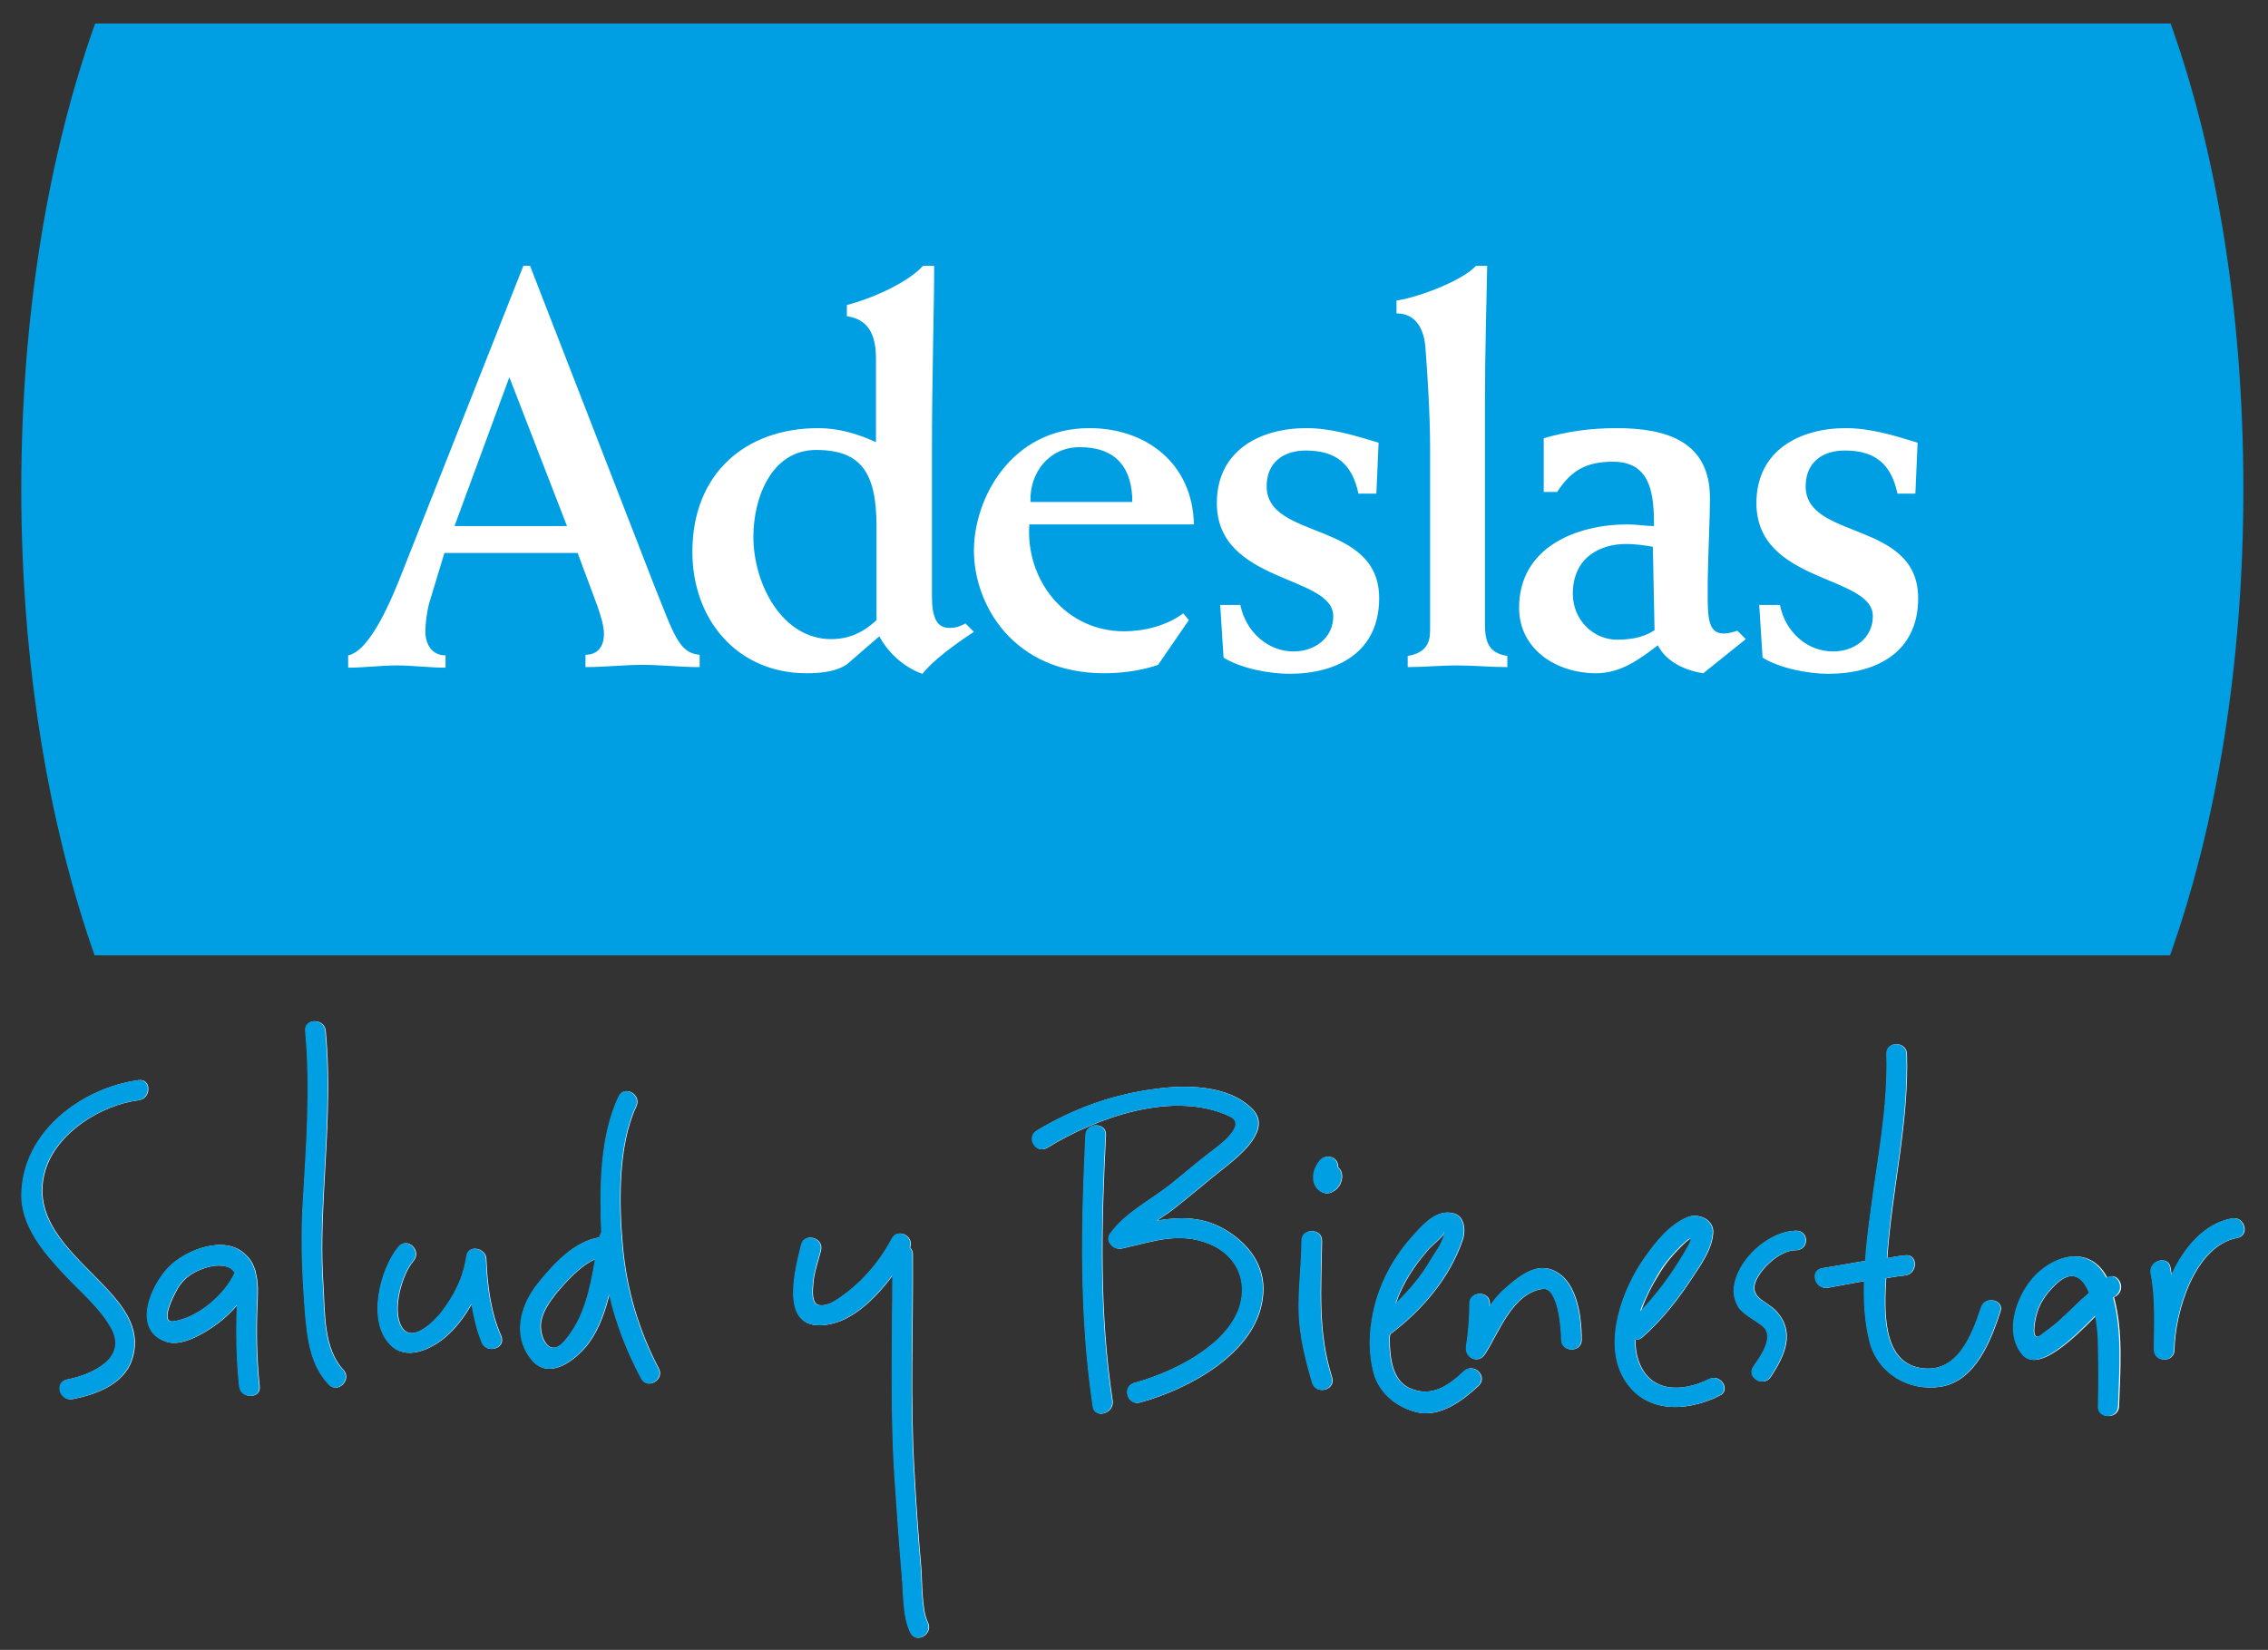 <?xml version="1.0" encoding="utf-8"?>
<!-- Generator: Adobe Illustrator 26.0.3, SVG Export Plug-In . SVG Version: 6.00 Build 0)  -->
<svg version="1.1" xmlns="http://www.w3.org/2000/svg" xmlns:xlink="http://www.w3.org/1999/xlink" x="0px" y="0px"
	 viewBox="0 0 405.2 294.8" style="enable-background:new 0 0 405.2 294.8;" xml:space="preserve">
<rect x="0" y="0" width="405.2" height="294.8" fill="#333333" stroke="none"/>
<style type="text/css">
	.st0{display:none;}
	.st1{display:inline;}
	.st2{fill:#009FE3;}
	.st3{fill:#FFFFFF;}
</style>
<g id="Capa_1" class="st0">
	<g id="ada2da3f-ead0-466f-82d6-532381aafc36" class="st1">
		<path class="st2" d="M152,103.2H137c-28.6,0-51.8-23.2-51.8-51.8V6.8C85.2-21.8,108.4-45,137-45H152c28.6,0,51.8,23.2,51.8,51.8
			v44.6C203.8,80,180.6,103.2,152,103.2z M137.1-25.3c-17.7,0-32.1,14.4-32.1,32.1v44.6c0,17.7,14.4,32.1,32.1,32.1h14.9
			c17.7,0,32.1-14.4,32.1-32.1V6.8c0-17.7-14.4-32.1-32.1-32.1L137.1-25.3z M75.4,221.8H55.7v118.5h19.8V221.8z M223.6,221.8h-19.8
			v118.5h19.8V221.8z M373.4,152.5h-82.3c-15.4,0-27.9-12.5-28-28V52.1c0-15.4,12.5-27.9,28-28h82.3c15.4,0,27.9,12.5,28,28v72.5
			C401.4,140,388.8,152.5,373.4,152.5L373.4,152.5z M291.1,44c-4.5,0-8.2,3.7-8.2,8.2v72.5c0,4.5,3.7,8.2,8.2,8.2h82.3
			c4.5,0,8.2-3.7,8.2-8.2V52.2c0-4.5-3.7-8.2-8.2-8.2L291.1,44z M371.7-8.4c0-21.2-13.8-36.6-32.8-36.6h-13.4
			c-19,0-32.8,15.4-32.8,36.6v22.7h19.8V-8.4c0-2.8,0.6-16.8,13-16.8h13.4c12.4,0,13,14,13,16.8v22.7h19.8V-8.4z M348,79.4
			c0-8.7-7.1-15.8-15.8-15.8s-15.8,7.1-15.8,15.8c0,4.5,1.9,8.7,5.3,11.7v14.6c0,5.8,4.7,10.5,10.5,10.5c5.8,0,10.5-4.7,10.5-10.5
			V91.1C346.1,88.2,348,83.9,348,79.4z M273,203.3c-0.1-44.3-36-80.2-80.3-80.3H86.5c-44.3,0-80.3,36-80.3,80.3V339H26V203.3
			c0.1-33.4,27.1-60.5,60.5-60.5h106.1c33.4,0.1,60.5,27.1,60.5,60.5V339H273V203.3z"/>
	</g>
</g>
<g id="Capa_3" class="st0">
	<g id="f4cc56e4-9559-4600-9718-06b2a9dac2a5" class="st1">
		<path class="st2" d="M183.2,257.4c27.2,0,49.2-22,49.2-49.2v-59.8c33.9-4.9,59-33.9,59.1-68.1V40.8c0-5.4-4.4-9.8-9.8-9.8l0,0
			h-29.5v19.7h19.7v29.5c0,27.2-22,49.2-49.2,49.2s-49.2-22-49.2-49.2V50.7H193V31h-29.5c-5.4,0-9.8,4.4-9.8,9.8l0,0v39.4
			c0.1,34.2,25.2,63.2,59.1,68.1v59.8c0,16.3-13.2,29.5-29.5,29.5s-29.5-13.2-29.5-29.5v-21.5c15.4-5.4,23.4-22.3,18-37.7
			s-22.3-23.4-37.7-18c-15.4,5.4-23.4,22.3-18,37.7c3,8.4,9.6,15,18,18v21.5C134,235.3,156,257.4,183.2,257.4z M143.8,149.1
			c5.4,0,9.8,4.4,9.8,9.8c0,5.4-4.4,9.8-9.8,9.8s-9.8-4.4-9.8-9.8C133.9,153.5,138.4,149.1,143.8,149.1L143.8,149.1z M242.2,315.5
			h-68.9v-19.7h68.9V315.5z M321,10.4v-23.3c0-19.2-15.6-34.8-34.9-34.9H119.6c-19.2,0-34.8,15.6-34.9,34.9V311
			c0,19.2,15.6,34.8,34.9,34.9H286c19.3,0,34.9-15.6,34.9-34.9V40h-19.7v226.4H104.4V20.3h206.7C316.5,20.3,321,15.9,321,10.4
			L321,10.4z M301.3,286v25c0,8.4-6.8,15.2-15.2,15.2H119.6c-8.4,0-15.2-6.8-15.2-15.2v-25H301.3z M301.3,0.6H104.4v-13.5
			c0-8.4,6.8-15.2,15.2-15.2H286c8.4,0,15.2,6.8,15.2,15.2L301.3,0.6L301.3,0.6z"/>
	</g>
</g>
<g id="Capa_2">
	<g>
		<path class="st3" d="M24.8,193c-10.2,1.4-20.6,9.2-20.9,20.2c-0.2,5.9,4.2,10.9,8,14.9c2.7,2.9,5.9,5.5,7.9,9
			c3.4,5.7-3.7,8.6-7.8,9.4c-2.3,0.5-1.3,3.9,1,3.5c4.1-0.8,9.1-2.6,10.6-7c2-6-2.2-10.4-6.2-14.5c-5.3-5.4-11.7-11.1-9.3-19.3
			c2-6.8,9.9-11.7,16.6-12.6C27.1,196.4,27.1,192.7,24.8,193z"/>
		<path class="st3" d="M46,233.2c0.1-2,0.2-4-0.3-5.8c0-0.3-0.1-0.5-0.2-0.7c-0.3-1-0.9-1.9-1.7-2.6c-3.6-3.5-10.5-0.8-13.5,2.2
			c-3.3,3.3-6.7,11.2-0.7,13.4c2.9,1.1,7.1-1.6,9.3-3.2c1.2-0.9,2.5-2.1,3.5-3.3c0,0,0,0.1,0,0.1c-0.2,4.8-0.1,9.6,0.4,14.4
			c0.2,2.3,3.9,2.3,3.6,0C45.9,242.8,45.8,238,46,233.2z M31,236.1c-2.8,0.4,0.7-5.9,1.1-6.4c1-1.4,2.3-2.3,3.9-2.9
			c1.5-0.6,3.4-1,5-0.3c0.4,0.2,0.7,0.5,1,0.9C40.2,231.4,35.3,235.5,31,236.1z"/>
		<path class="st3" d="M57.8,229.8c-0.4-5.7-0.2-11.4,0.1-17.1c0.5-9.6,1.2-19,0.3-28.5c-0.2-2.3-3.8-2.3-3.6,0
			c1,10.7,0.1,21.3-0.5,32c-0.3,6.3,0,12.5,0.5,18.8c0.4,4.5,1,9,4.2,12.4c1.6,1.7,4.1-0.9,2.6-2.6C57.8,241,58.1,234.6,57.8,229.8z
			"/>
		<path class="st3" d="M86.9,224.9c-0.1-1.9-3.2-2.6-3.5-0.5c-0.6,4-2.2,7.1-4.6,10.2c-1.3,1.6-5.2,5.5-7,2.5
			c-1.8-2.9,0-9.4,2.1-11.8c1.5-1.8-1-4.3-2.6-2.6c-3.4,4.1-5.7,13.4-1.5,17.6c2.8,2.9,7.2,0.8,9.7-1.3c1.9-1.6,3.5-3.7,4.8-6
			c0.4,2.3,0.9,4.6,1.8,6.8c0.8,2.2,4.3,1.2,3.5-1C87.7,234.5,87.1,229.8,86.9,224.9z"/>
		<path class="st3" d="M111.3,222.8c-0.7-7.6-0.9-18.1,2.4-25.1c1-2.1-2.1-3.9-3.1-1.8c-3.4,7.1-3.4,16.4-3.1,24.3
			c-0.1,0.2-0.2,0.3-0.3,0.6c0,0.1,0,0.2-0.1,0.3c-4.5,0.7-8.3,4.9-11,8.3c-3.1,3.9-4.5,9.2-1.2,13.4c3.2,4.2,8.2,0,10.3-2.8
			c1.9-2.6,2.9-5.6,3.7-8.7c1.2,5.2,3.2,10.3,5.7,15c1.1,2.1,4.2,0.2,3.1-1.8C114.1,237.6,112,230.4,111.3,222.8z M100.9,239.6
			c-2.8,3.3-4.6-0.9-4.2-3.4c0.3-1.9,1.6-3.7,2.7-5.1c1.5-1.8,4.3-5,7-6.1C105.5,230.1,104.5,235.5,100.9,239.6z"/>
		<path class="st3" d="M164.6,280.1c-0.5-5.6-0.9-11.3-1.2-16.9c-0.8-13.1-0.2-26-0.3-39.1c0-0.5-0.2-0.9-0.5-1.2
			c0.8-1.9-2.1-3.6-3.2-1.6c-2.3,4.3-5.4,7.9-9.5,10.7c-1,0.7-2.3,1.4-3.5,1.2c-1.4-0.2-1.2-2.6-1.1-3.6c0.1-2.1,0.9-4.2,1.4-6.2
			c0.5-2.3-3-3.2-3.5-1c-0.9,3.8-4,14.6,3.4,14.4c5.1-0.1,9.6-4.5,12.9-8.9c0,12.1-0.4,24.1,0.4,36.2c0.4,5.9,0.8,11.8,1.3,17.6
			c0.3,3.1,0.1,7.1,1.5,10c1,2.1,4.1,0.3,3.1-1.8C164.7,287.8,164.8,282.9,164.6,280.1z"/>
		<path class="st3" d="M197.6,202.8c0.1-2.3-3.5-2.3-3.6,0c-0.8,16.2-1.1,32.4,1.3,48.5c0.3,2.3,3.8,1.3,3.5-1
			C196.4,234.5,196.8,218.6,197.6,202.8z"/>
		<path class="st3" d="M219.2,219.9c-4.2-2.6-8.3-2.5-12.5-1.8c1-0.7,2-1.3,2.9-2c3.2-2.5,6.3-5.2,9.5-7.7c2.5-2,8.3-6.7,4.6-10.3
			c-4.3-4.3-11.9-4.3-17.5-3.5c-7.5,1-14.4,3.5-20.9,7.4c-2,1.2-0.2,4.3,1.8,3.1c8.8-5.4,22.6-10.4,32.7-5.6
			c3.4,1.6-2.8,5.8-3.7,6.5c-2.2,1.7-4.3,3.5-6.4,5.2c-3.6,3-8.5,5.3-11.3,9.2c-1,1.4,0.6,3,2,2.7c5.5-1.2,10.2-3.1,15.8-0.8
			c4.7,2,6.8,6.4,5.3,11.2c-2.3,7.1-12.2,11.8-18.8,13.6c-2.2,0.6-1.3,4.1,1,3.5c8.5-2.3,20.6-8.7,21.9-18.5
			C226.4,226.9,223.7,222.7,219.2,219.9z"/>
		<path class="st3" d="M236.2,221.7c0-2.3-3.6-2.3-3.6,0c0,4.2-0.6,8.4-0.5,12.7c0.1,4.3,1.2,8.6,2.4,12.7c0.7,2.2,4.2,1.3,3.5-1
			C235.4,237.8,236.1,230.3,236.2,221.7z"/>
		<path class="st3" d="M239.1,208.6c0-0.5-0.1-1-0.5-1.4c-0.7-0.7-1.9-0.7-2.6,0c-0.8,0.9-1.4,2.1-1.3,3.4c0,1.5,1.5,3.1,3.1,2.5
			c1.2-0.5,1.9-1.5,2-2.8C239.8,209.6,239.6,209,239.1,208.6z"/>
		<path class="st3" d="M261.6,245c-2.8,2.6-5.8,4.8-9.8,3c-3.1-1.4-3.5-5.7-3.5-8.7c0-0.3,0-0.6,0.1-0.9c5.7-4.3,10.5-9.9,12.9-16.7
			c0.6-1.6,0.5-4.4-1.6-4.9c-3-0.8-5.4,2-7.2,4c-4.1,4.5-6.8,10.1-7.5,16.1c-0.1,0.3-0.1,0.6-0.1,0.9c-0.2,2.2-0.1,4.5,0.4,6.8
			c0.8,4,3.9,6.7,7.7,7.7c4.2,1.1,8.3-2,11.2-4.7C265.9,245.9,263.3,243.4,261.6,245z M255.1,223.4c0.9-1.1,3.1-2.5,3-3.5
			c0.1,1.6-1.5,3.7-2.3,5c-1.8,3.1-3.9,5.6-6.4,8C250.6,229.3,252.7,226.2,255.1,223.4z"/>
		<path class="st3" d="M276.7,226.7c-2.8-0.7-5.7,1.7-7.6,3.4c-1.2,1-2.1,2.1-2.9,3.3c0-0.2,0-0.3,0-0.5c0-2.3-3.6-2.3-3.6,0
			c0,2.6-0.2,5.1-0.6,7.7c-0.3,2,2.1,3.2,3.3,1.4c2.5-3.8,4.9-11,10.4-11.7c2.8-0.3,3.3,7.4,3.3,9.1c0,2.3,3.6,2.3,3.6,0
			C282.6,235,281.7,228,276.7,226.7z"/>
		<path class="st3" d="M305.4,246.4c-5,2.5-11,2.5-12.8-3.8c-0.3-1-0.4-2.1-0.4-3.2c0.4,0,0.9-0.1,1.3-0.5c3.6-3.2,6.4-6.8,9-10.8
			c1.6-2.4,3.5-5.1,3.6-8c0-2.3-2.8-3.4-4.6-2.6c-3.3,1.4-5.6,4.4-7.6,7.2c-3.9,5.5-7.4,14.9-3.9,21.3c3.6,6.6,11.2,6.4,17.2,3.4
			C309.3,248.5,307.5,245.4,305.4,246.4z M296.4,227.7c1.1-1.9,2.5-3.5,4.1-5.1c2.9-2.8,1.6-0.5,0.4,1.5c-2.2,3.7-4.7,7.1-7.7,10.2
			C294,231.9,295.2,229.6,296.4,227.7z"/>
		<path class="st3" d="M320.9,219.9c-4.4,0.1-9.1,4.1-10.6,8.2c-0.7,2-0.7,3.6,0.3,5.4c0.5,0.8,1.4,1.4,2.1,1.9
			c0.8,0.5,1.5,1,2.2,1.5c2.4,1.9-0.5,5.7-1.6,7.3c-1.3,1.9,1.8,3.8,3.1,1.8c2.5-3.8,4.4-7.9,1-11.7c-1.7-1.9-5.2-2.4-3.5-5.8
			c1.2-2.3,4.2-5,6.8-5.1C323.3,223.5,323.3,219.9,320.9,219.9z"/>
		<path class="st3" d="M354,233.6c-1.7,5.1-4.3,12-11,10.8c-6.8-1.2-6.3-10.5-6-16c1.1-0.2,2.3-0.4,3.4-0.5c2.3-0.3,2.3-3.9,0-3.6
			c-1.1,0.1-2.1,0.3-3.2,0.5c0.8-12.2,3.9-24.2,3.5-36.5c-0.1-2.3-3.7-2.3-3.6,0c0.3,9.4-1.6,18.6-2.8,27.9c-0.4,2.9-0.8,6-1,9.1
			c-2.6,0.4-5.1,0.9-7.7,1.3c-2.3,0.4-1.3,3.9,1,3.5c2.2-0.4,4.3-0.8,6.5-1.2c-0.1,3.7,0.1,7.4,1,10.9c1.5,5.7,7,8.8,12.5,8
			c6.3-0.9,9.1-8.2,10.8-13.4C358.2,232.3,354.7,231.4,354,233.6z"/>
		<path class="st3" d="M378.2,231.5c1.8-1.4,0.1-4.4-1.7-3.2c-2.6-5-7.8-4.7-11.9-1.2c-3.9,3.3-6.8,10.9-3,15.1
			c2.7,2.9,8.8-2.9,12.9-7.1c0.4,2.1,0.5,4.1,0.5,5.2c0.1,3.7,0.1,7.4,0,11c-0.1,2.3,3.5,2.3,3.6,0c0.2-6.2,0.8-13.3-0.9-19.5
			C377.9,231.7,378.1,231.6,378.2,231.5z M367.6,236.3c-1,0.8-1.9,1.5-3,2.3c-1.9,1.3-0.9-3-0.8-3.4c0.5-2.2,1.7-3.9,3.2-5.4
			c3.1-3.2,5.1-1.7,6.3,1.2C371.4,232.6,369.6,234.5,367.6,236.3z"/>
		<path class="st3" d="M398.8,217.7c-4.9,0.9-8.5,5.1-10.8,10.1c-0.1-0.4-0.1-0.9-0.2-1.3c-0.4-2.3-3.9-1.3-3.5,1
			c0.9,4.5,0.6,9.1,0.6,13.7c0,2.3,3.6,2.3,3.6,0c0.1-6.7,3.6-18.6,11.2-20C402,220.8,401.1,217.3,398.8,217.7z"/>
		<path class="st2" d="M24.7,193c-10.2,1.4-20.6,9.2-20.9,20.2c-0.2,5.9,4.2,10.9,8,14.9c2.7,2.9,5.9,5.5,7.9,9
			c3.4,5.7-3.7,8.6-7.8,9.4c-2.3,0.5-1.3,3.9,1,3.5c4.1-0.8,9.1-2.6,10.6-7c2-6-2.2-10.4-6.2-14.5c-5.3-5.4-11.7-11.1-9.3-19.3
			c2-6.8,9.9-11.7,16.6-12.6C27,196.4,27,192.7,24.7,193z"/>
		<path class="st2" d="M45.9,233.2c0.1-2,0.2-4-0.3-5.8c0-0.3-0.1-0.5-0.2-0.7c-0.3-1-0.9-1.9-1.7-2.6c-3.6-3.5-10.5-0.8-13.5,2.2
			c-3.3,3.3-6.7,11.2-0.7,13.4c2.9,1.1,7.1-1.6,9.3-3.2c1.2-0.9,2.5-2.1,3.5-3.3c0,0,0,0.1,0,0.1c-0.2,4.8-0.1,9.6,0.4,14.4
			c0.2,2.3,3.9,2.3,3.6,0C45.8,242.8,45.7,238,45.9,233.2z M30.9,236.1c-2.8,0.4,0.7-5.9,1.1-6.4c1-1.4,2.3-2.3,3.9-2.9
			c1.5-0.6,3.4-1,5-0.3c0.4,0.2,0.7,0.5,1,0.9C40.1,231.4,35.2,235.5,30.9,236.1z"/>
		<path class="st2" d="M57.7,229.8c-0.4-5.7-0.2-11.4,0.1-17.1c0.5-9.6,1.2-19,0.3-28.5c-0.2-2.3-3.8-2.3-3.6,0
			c1,10.7,0.1,21.3-0.5,32c-0.3,6.3,0,12.5,0.5,18.8c0.4,4.5,1,9,4.2,12.4c1.6,1.7,4.1-0.9,2.6-2.6C57.7,241,58,234.6,57.7,229.8z"
			/>
		<path class="st2" d="M86.8,224.9c-0.1-1.9-3.2-2.6-3.5-0.5c-0.6,4-2.2,7.1-4.6,10.2c-1.3,1.6-5.2,5.5-7,2.5
			c-1.8-2.9,0-9.4,2.1-11.8c1.5-1.8-1-4.3-2.6-2.6c-3.4,4.1-5.7,13.4-1.5,17.6c2.8,2.9,7.2,0.8,9.7-1.3c1.9-1.6,3.5-3.7,4.8-6
			c0.4,2.3,0.9,4.6,1.8,6.8c0.8,2.2,4.3,1.2,3.5-1C87.6,234.5,87,229.8,86.8,224.9z"/>
		<path class="st2" d="M111.2,222.8c-0.7-7.6-0.9-18.1,2.4-25.1c1-2.1-2.1-3.9-3.1-1.8c-3.4,7.1-3.4,16.4-3.1,24.3
			c-0.1,0.2-0.2,0.3-0.3,0.6c0,0.1,0,0.2-0.1,0.3c-4.5,0.7-8.3,4.9-11,8.3c-3.1,3.9-4.5,9.2-1.2,13.4c3.2,4.2,8.2,0,10.3-2.8
			c1.9-2.6,2.9-5.6,3.7-8.7c1.2,5.2,3.2,10.3,5.7,15c1.1,2.1,4.2,0.2,3.1-1.8C114,237.6,111.9,230.4,111.2,222.8z M100.8,239.6
			c-2.8,3.3-4.6-0.9-4.2-3.4c0.3-1.9,1.6-3.7,2.7-5.1c1.5-1.8,4.3-5,7-6.1C105.4,230.1,104.4,235.5,100.8,239.6z"/>
		<path class="st2" d="M164.5,280.1c-0.5-5.6-0.9-11.3-1.2-16.9c-0.8-13.1-0.2-26-0.3-39.1c0-0.5-0.2-0.9-0.5-1.2
			c0.8-1.9-2.1-3.6-3.2-1.6c-2.3,4.3-5.4,7.9-9.5,10.7c-1,0.7-2.3,1.4-3.5,1.2c-1.4-0.2-1.2-2.6-1.1-3.6c0.1-2.1,0.9-4.2,1.4-6.2
			c0.5-2.3-3-3.2-3.5-1c-0.9,3.8-4,14.6,3.4,14.4c5.1-0.1,9.6-4.5,12.9-8.9c0,12.1-0.4,24.1,0.4,36.2c0.4,5.9,0.8,11.8,1.3,17.6
			c0.3,3.1,0.1,7.1,1.5,10c1,2.1,4.1,0.3,3.1-1.8C164.6,287.8,164.7,282.9,164.5,280.1z"/>
		<path class="st2" d="M197.5,202.8c0.1-2.3-3.5-2.3-3.6,0c-0.8,16.2-1.1,32.4,1.3,48.5c0.3,2.3,3.8,1.3,3.5-1
			C196.3,234.5,196.7,218.6,197.5,202.8z"/>
		<path class="st2" d="M219.1,219.9c-4.2-2.6-8.3-2.5-12.5-1.8c1-0.7,2-1.3,2.9-2c3.2-2.5,6.3-5.2,9.5-7.7c2.5-2,8.3-6.7,4.6-10.3
			c-4.3-4.3-11.9-4.3-17.5-3.5c-7.5,1-14.4,3.5-20.9,7.4c-2,1.2-0.2,4.3,1.8,3.1c8.8-5.4,22.6-10.4,32.7-5.6
			c3.4,1.6-2.8,5.8-3.7,6.5c-2.2,1.7-4.3,3.5-6.4,5.2c-3.6,3-8.5,5.3-11.3,9.2c-1,1.4,0.6,3,2,2.7c5.5-1.2,10.2-3.1,15.8-0.8
			c4.7,2,6.8,6.4,5.3,11.2c-2.3,7.1-12.2,11.8-18.8,13.6c-2.2,0.6-1.3,4.1,1,3.5c8.5-2.3,20.6-8.7,21.9-18.5
			C226.3,226.9,223.6,222.7,219.1,219.9z"/>
		<path class="st2" d="M236.1,221.7c0-2.3-3.6-2.3-3.6,0c0,4.2-0.6,8.4-0.5,12.7c0.1,4.3,1.2,8.6,2.4,12.7c0.7,2.2,4.2,1.3,3.5-1
			C235.3,237.8,236,230.3,236.1,221.7z"/>
		<path class="st2" d="M239,208.6c0-0.5-0.1-1-0.5-1.4c-0.7-0.7-1.9-0.7-2.6,0c-0.8,0.9-1.4,2.1-1.3,3.4c0,1.5,1.5,3.1,3.1,2.5
			c1.2-0.5,1.9-1.5,2-2.8C239.7,209.6,239.5,209,239,208.6z"/>
		<path class="st2" d="M261.5,245c-2.8,2.6-5.8,4.8-9.8,3c-3.1-1.4-3.5-5.7-3.5-8.7c0-0.3,0-0.6,0.1-0.9c5.7-4.3,10.5-9.9,12.9-16.7
			c0.6-1.6,0.5-4.4-1.6-4.9c-3-0.8-5.4,2-7.2,4c-4.1,4.5-6.8,10.1-7.5,16.1c-0.1,0.3-0.1,0.6-0.1,0.9c-0.2,2.2-0.1,4.5,0.4,6.8
			c0.8,4,3.9,6.7,7.7,7.7c4.2,1.1,8.3-2,11.2-4.7C265.8,245.9,263.2,243.4,261.5,245z M255,223.4c0.9-1.1,3.1-2.5,3-3.5
			c0.1,1.6-1.5,3.7-2.3,5c-1.8,3.1-3.9,5.6-6.4,8C250.5,229.3,252.6,226.2,255,223.4z"/>
		<path class="st2" d="M276.6,226.7c-2.8-0.7-5.7,1.7-7.6,3.4c-1.2,1-2.1,2.1-2.9,3.3c0-0.2,0-0.3,0-0.5c0-2.3-3.6-2.3-3.6,0
			c0,2.6-0.2,5.1-0.6,7.7c-0.3,2,2.1,3.2,3.3,1.4c2.5-3.8,4.9-11,10.4-11.7c2.8-0.3,3.3,7.4,3.3,9.1c0,2.3,3.6,2.3,3.6,0
			C282.5,235,281.6,228,276.6,226.7z"/>
		<path class="st2" d="M305.3,246.4c-5,2.5-11,2.5-12.8-3.8c-0.3-1-0.4-2.1-0.4-3.2c0.4,0,0.9-0.1,1.3-0.5c3.6-3.2,6.4-6.8,9-10.8
			c1.6-2.4,3.5-5.1,3.6-8c0-2.3-2.8-3.4-4.6-2.6c-3.3,1.4-5.6,4.4-7.6,7.2c-3.9,5.5-7.4,14.9-3.9,21.3c3.6,6.6,11.2,6.4,17.2,3.4
			C309.2,248.5,307.4,245.4,305.3,246.4z M296.2,227.7c1.1-1.9,2.5-3.5,4.1-5.1c2.9-2.8,1.6-0.5,0.4,1.5c-2.2,3.7-4.7,7.1-7.7,10.2
			C293.9,231.9,295.1,229.6,296.2,227.7z"/>
		<path class="st2" d="M320.8,219.9c-4.4,0.1-9.1,4.1-10.6,8.2c-0.7,2-0.7,3.6,0.3,5.4c0.5,0.8,1.4,1.4,2.1,1.9
			c0.8,0.5,1.5,1,2.2,1.5c2.4,1.9-0.5,5.7-1.6,7.3c-1.3,1.9,1.8,3.8,3.1,1.8c2.5-3.8,4.4-7.9,1-11.7c-1.7-1.9-5.2-2.4-3.5-5.8
			c1.2-2.3,4.2-5,6.8-5.1C323.2,223.5,323.2,219.9,320.8,219.9z"/>
		<path class="st2" d="M353.9,233.6c-1.7,5.1-4.3,12-11,10.8c-6.8-1.2-6.3-10.5-6-16c1.1-0.2,2.3-0.4,3.4-0.5c2.3-0.3,2.3-3.9,0-3.6
			c-1.1,0.1-2.1,0.3-3.2,0.5c0.8-12.2,3.9-24.2,3.5-36.5c-0.1-2.3-3.7-2.3-3.6,0c0.3,9.4-1.6,18.6-2.8,27.9c-0.4,2.9-0.8,6-1,9.1
			c-2.6,0.4-5.1,0.9-7.7,1.3c-2.3,0.4-1.3,3.9,1,3.5c2.2-0.4,4.3-0.8,6.5-1.2c-0.1,3.7,0.1,7.4,1,10.9c1.5,5.7,7,8.8,12.5,8
			c6.3-0.9,9.1-8.2,10.8-13.4C358.1,232.3,354.6,231.4,353.9,233.6z"/>
		<path class="st2" d="M378,231.5c1.8-1.4,0.1-4.4-1.7-3.2c-2.6-5-7.8-4.7-11.9-1.2c-3.9,3.3-6.8,10.9-3,15.1
			c2.7,2.9,8.8-2.9,12.9-7.1c0.4,2.1,0.5,4.1,0.5,5.2c0.1,3.7,0.1,7.4,0,11c-0.1,2.3,3.5,2.3,3.6,0c0.2-6.2,0.8-13.3-0.9-19.5
			C377.8,231.7,378,231.6,378,231.5z M367.5,236.3c-1,0.8-1.9,1.5-3,2.3c-1.9,1.3-0.9-3-0.8-3.4c0.5-2.2,1.7-3.9,3.2-5.4
			c3.1-3.2,5.1-1.7,6.3,1.2C371.3,232.6,369.5,234.5,367.5,236.3z"/>
		<path class="st2" d="M398.7,217.7c-4.9,0.9-8.5,5.1-10.8,10.1c-0.1-0.4-0.1-0.9-0.2-1.3c-0.4-2.3-3.9-1.3-3.5,1
			c0.9,4.5,0.6,9.1,0.6,13.7c0,2.3,3.6,2.3,3.6,0c0.1-6.7,3.6-18.6,11.2-20C401.9,220.8,401,217.3,398.7,217.7z"/>
		<path class="st2" d="M387.8,4.2H17C8.7,27.4,3.8,56.2,3.8,87.4s4.9,60,13.1,83.3h370.8c8.3-23.3,13.1-52.1,13.1-83.3
			S396.1,27.4,387.8,4.2z"/>
		<path class="st3" d="M194.6,76.5c-13.8,0-20.6,12.4-20.6,21.9c0,9.5,6.9,21.9,23.3,21.9c4.2,0,7.6-0.8,9.6-1.5l5.5-8l-1-1.2
			c-3,2.2-6.9,3.2-10.6,3.2c-10.4,0-17.6-9.1-16.9-19.1h29.4C213.1,83,205,76.5,194.6,76.5z M184.1,89.7c-0.2-5.2,3.3-9.8,8.8-9.8
			c6.6,0,9.4,3.8,9.4,9.8H184.1z M169.6,112.2c-2.3,0-3.1-2-3.1-5.7V81.3c0-14.6,0.4-25.9,0.4-33.8h-2c-2.5,2.8-8.6,5.7-13.6,7v2
			c2.6,0.4,5.2,1.8,5.2,7.5v15c-3.5-1.6-6.9-2.5-10.3-2.5c-13,0-22.5,8.1-22.5,22.1c0,12.2,8.1,21.7,20.4,21.7
			c3.4,0,5.4-0.5,7.1-1.5l5.9-5.1c1.6,3,4.5,5.6,7.7,6.7c1.9-2.4,5.7-5.2,9.2-7.5l-1.5-1.5C171.7,111.8,171,112.2,169.6,112.2z
			 M156.7,110.7c-2.6,2.5-5.3,3.5-8.2,3.5c-8.8,0-13.9-9.9-13.9-18.3c0-6.9,3.2-15.5,11.2-15.5c8,0,10.8,4,10.8,13.7V110.7z
			 M226.3,86.9c0-4.2,2.9-6.4,7-6.4c5.5,0,8.3,2.5,9.4,7.7h3.2l0.4-9.1c-4.3-1.3-8.5-2.6-12.9-2.6c-8.3,0-16,4-16,13.4
			c0,14.4,20.8,12.8,20.8,20.2c0,3.9-3.3,6.3-7.1,6.3c-4.5,0-8.5-3.4-9.5-8.3H218l0.6,9.4c3,1.9,8.2,2.9,11.7,2.9
			c8.7,0,16.1-3.9,16.1-13.5C246.4,92.9,226.3,96.6,226.3,86.9z M116.8,104.4L94.7,47.5h-1.2l-21.5,54.4c-1.9,4.9-5.8,14.4-9.8,15.2
			v2.2c2.9,0,5.8-0.4,8.7-0.4c2.9,0,5.8,0.4,8.7,0.4v-2.2c-2.4,0-3.6-1.9-3.6-4.3c0-1.1,0.2-3.3,0.7-5.1l2.7-8.9h23.8l3.5,9.4
			c0.7,2,1.2,3.7,1.2,5.1c0,2.3-1.2,3.7-3.3,3.7v2.2c3.4,0,6.8-0.4,10.2-0.4c3.4,0,6.8,0.4,10.2,0.4v-2.2
			C121.3,116.7,120.4,113.4,116.8,104.4z M81.2,94L91,67.4L101.3,94H81.2z M265.3,111.5V72.2c0-9.3,0.3-19.2,0.4-24.7h-2
			c-2.6,2.8-10.6,5.7-14.2,6.2V56c3.2,0,5,2.4,5.2,6.6c0.3,3.8,0.8,11.4,0.8,17.3v32.8c0,2.2-0.8,4-4,4.5v2c2.9,0,5.8-0.3,8.7-0.3
			c3,0,6.1,0.3,9.1,0.3v-2C266.1,116.7,265.3,114.9,265.3,111.5z M322.6,86.9c0-4.2,2.9-6.4,7-6.4c5.5,0,8.3,2.5,9.4,7.7h3.2
			l0.4-9.1c-4.2-1.3-8.5-2.6-12.8-2.6c-8.3,0-16,4-16,13.4c0,14.4,20.8,12.8,20.8,20.2c0,3.9-3.3,6.3-7.1,6.3
			c-4.6,0-8.5-3.4-9.5-8.3h-3.7l0.6,9.4c3,1.9,8.2,2.9,11.7,2.9c8.7,0,16.1-3.9,16.1-13.5C342.7,92.9,322.6,96.6,322.6,86.9z
			 M308.1,113.2c-2.2,0-3-1.3-3-6v-3.5c0.1-5.8,0.4-11,0.4-14.7c0-10.1-7.7-12.5-16.7-12.5c-4.7,0-8.8,0.6-13,1.8v9.6h2.4
			c2.5-3.8,5.1-5.4,10-5.4c6.9,0,7.3,6.1,7.3,11.5c-1.4,0-3.1-0.3-4.7-0.3c-9.2,0-19.4,4.1-19.4,14.9c0,7.5,6.8,11.7,13.7,11.7
			c4.4,0,7.7-2.4,11.1-5c1.2,2.5,4.2,4.4,8.1,5l7.6-6.1l-1.5-1.5C309.5,113,308.6,113.2,308.1,113.2z M288.9,114.3
			c-4.2,0-7.9-3.5-7.9-8.2c0-6.5,4.9-8.9,9.5-8.9c1.8,0,3.7,0.3,4.8,0.5l0.3,14.9C294.1,113.6,292.1,114.3,288.9,114.3z"/>
	</g>
</g>
</svg>
